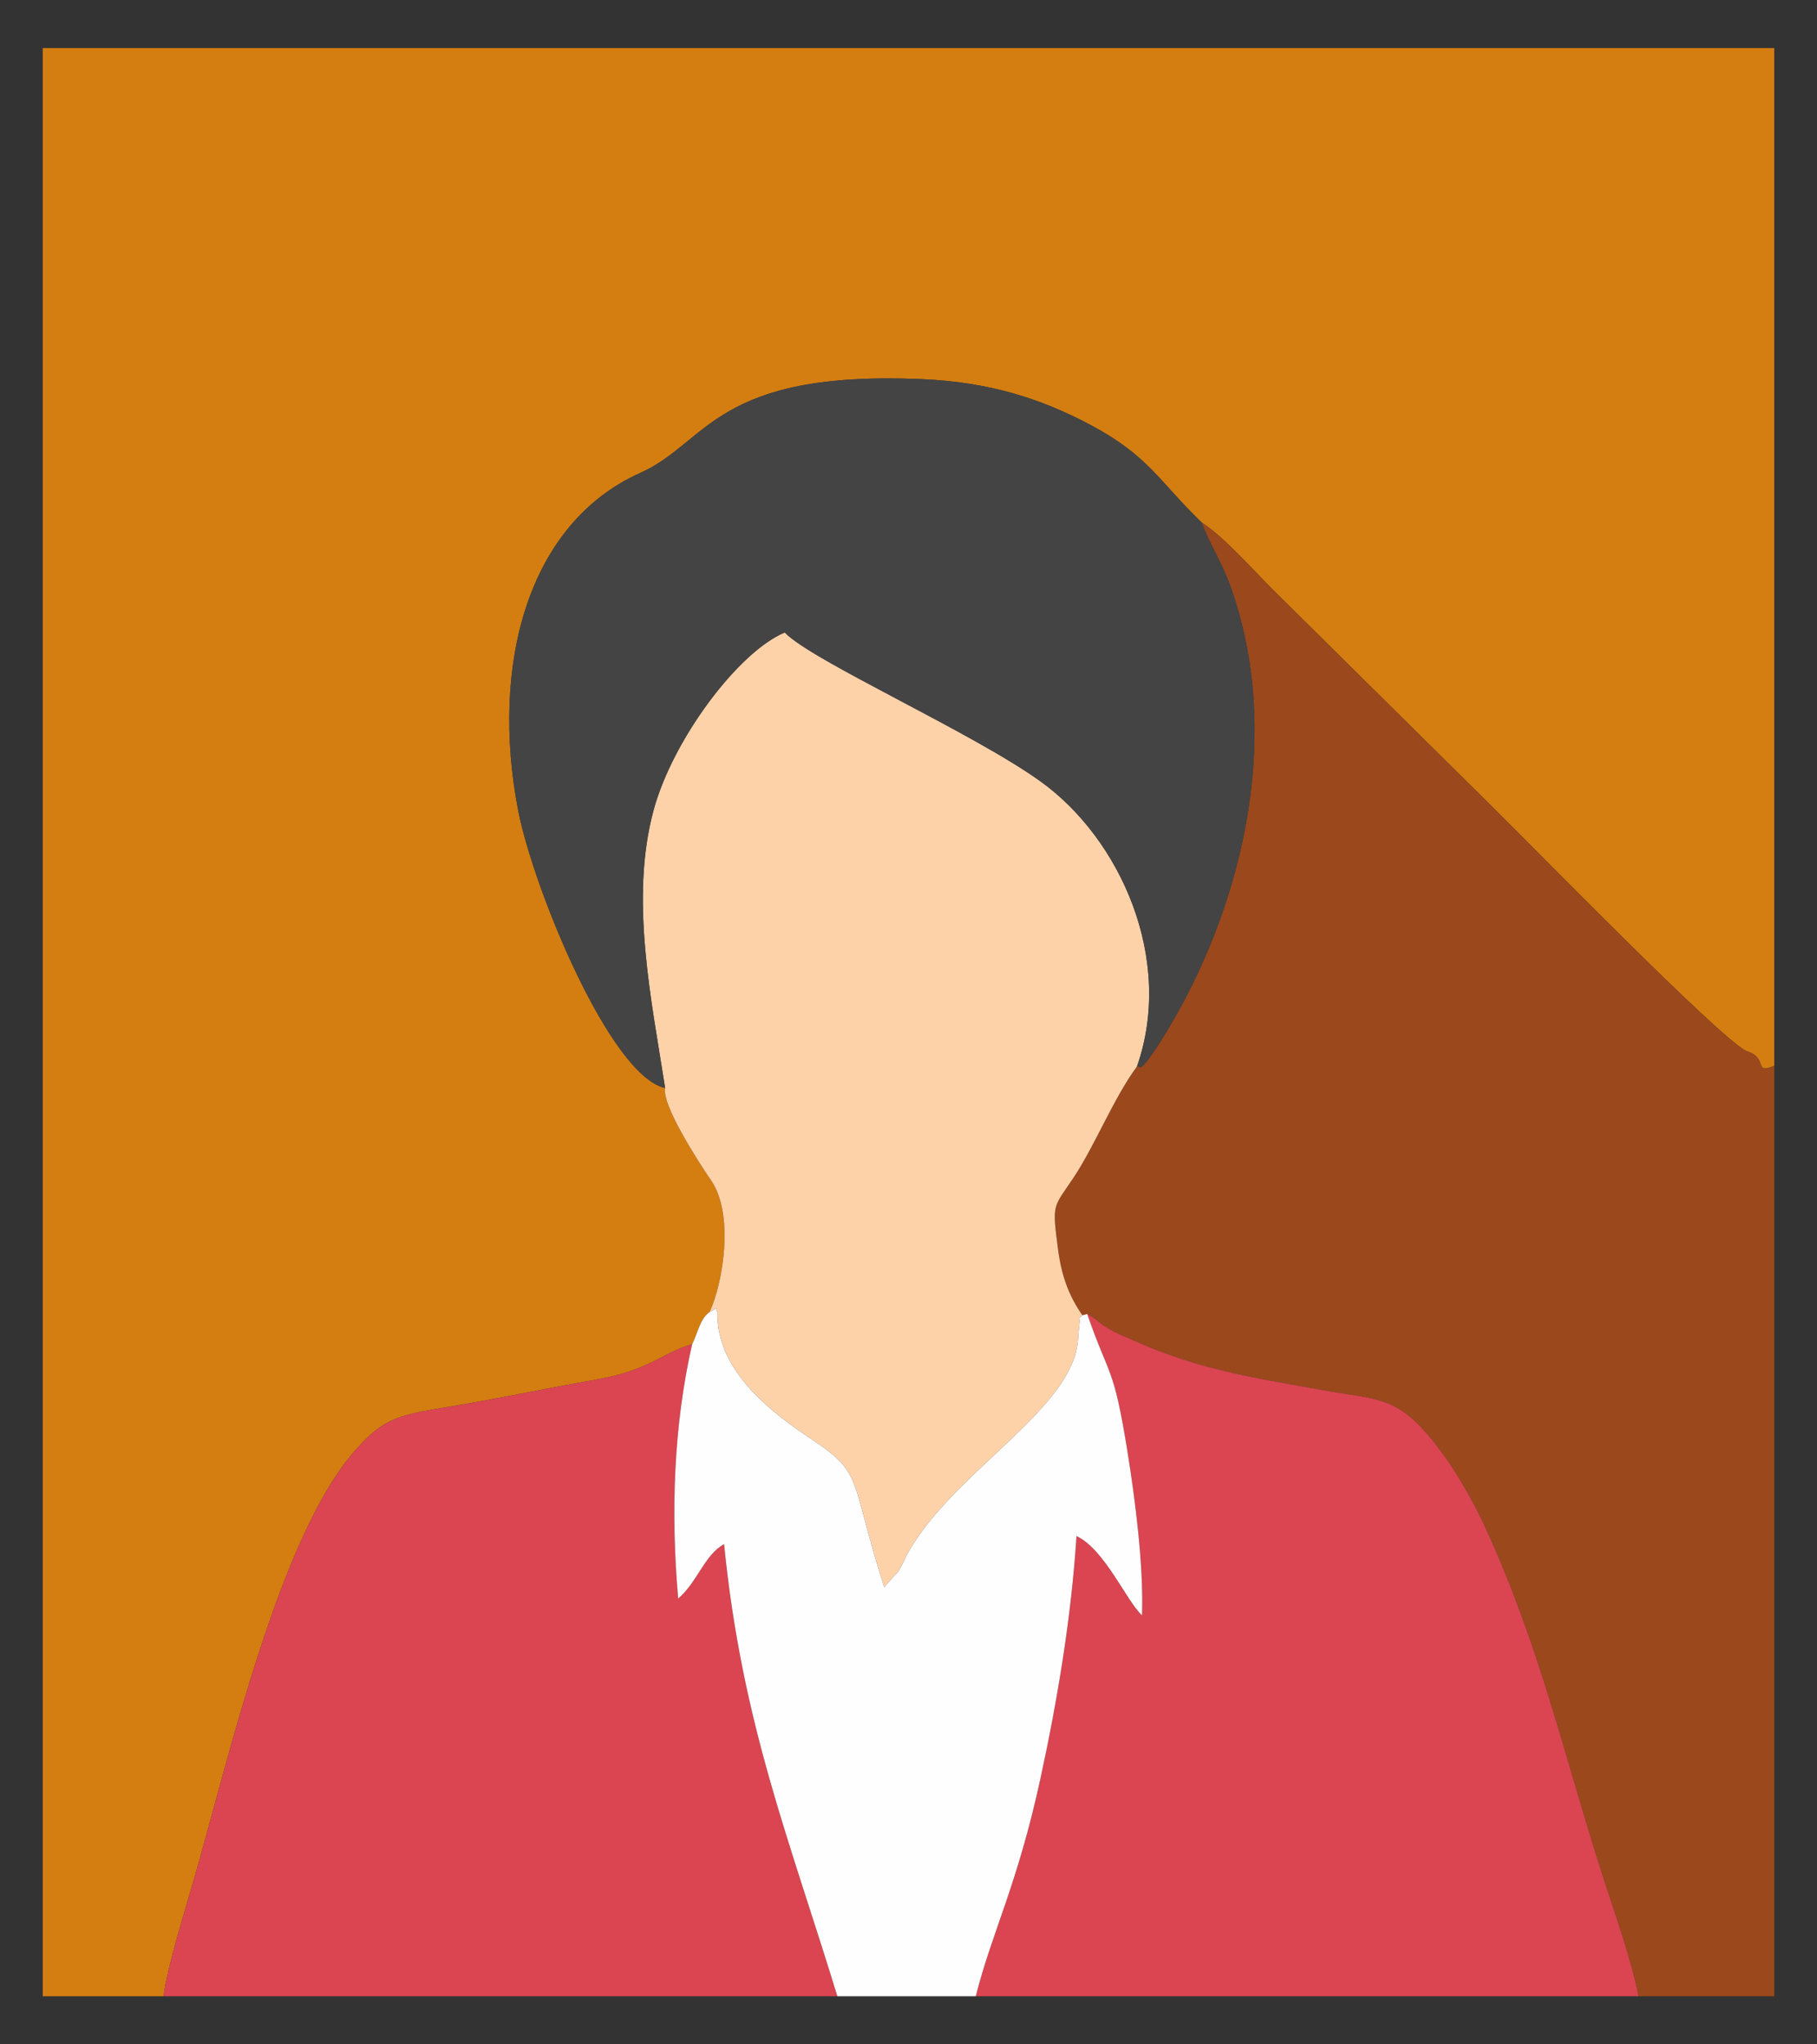 <?xml version="1.0" encoding="UTF-8"?>
<!DOCTYPE svg PUBLIC "-//W3C//DTD SVG 1.1//EN" "http://www.w3.org/Graphics/SVG/1.1/DTD/svg11.dtd">
<!-- Creator: CorelDRAW 2018 (64-Bit) -->
<svg xmlns="http://www.w3.org/2000/svg" xml:space="preserve" width="400px" height="450px" version="1.1" style="shape-rendering:geometricPrecision; text-rendering:geometricPrecision; image-rendering:optimizeQuality; fill-rule:evenodd; clip-rule:evenodd"
viewBox="0 0 400 450"
 xmlns:xlink="http://www.w3.org/1999/xlink">
 <rect x="0" y="0" width="400" height="450" fill="#333333" stroke="none"/>
 <defs>
  <style type="text/css">
   <![CDATA[
    .fil4 {fill:#444444}
    .fil1 {fill:#9B481C}
    .fil0 {fill:#D47E11}
    .fil3 {fill:#DA4551}
    .fil2 {fill:#FED2A9}
    .fil5 {fill:#FEFEFE}
   ]]>
  </style>
 </defs>
 <g id="Слой_x0020_1">
  <g id="_2237629435232">
   <path class="fil0" d="M9.41 439.41l26.59 0c0.97,-7.1 4.83,-19.24 6.73,-25.86 7.75,-27.11 18.87,-75.36 35.33,-94.15 6.87,-7.84 10.24,-7.96 22.4,-10.02 9.76,-1.66 18.17,-3.44 27.19,-5.06 5.27,-0.94 8.52,-1.44 13.13,-3.27 4.59,-1.82 7.17,-3.93 11.59,-5.16 1.26,-2.48 1.66,-5.51 3.85,-7.11 2.99,-6.47 5.43,-21.46 0.35,-28.91 -2.97,-4.35 -10.91,-16.69 -10.15,-20.38 -12.13,-2.66 -29.04,-44.01 -32.35,-61.1 -6.14,-31.75 1.91,-63.14 26.93,-74.32 14.84,-6.63 16.36,-22.56 61.86,-20.62 14.75,0.63 26.14,4.2 37.18,10.07 12.96,6.9 15.1,12.44 24.5,21.48 5.15,3.36 11.28,10.45 16.02,15.14l46.94 46.44c9.23,9.07 50.7,51.62 56.87,54.73l1.25 0.49c3.23,1.69 0.65,4.61 4.97,2.81l0 -224.03 -381.18 0 0 428.83z"/>
   <path class="fil1" d="M250.3 234.75c-5.14,6.91 -9.22,17.37 -14.06,24.61 -4.42,6.6 -4.67,5.41 -3.31,15.74 0.83,6.27 2.62,10.45 5.34,14.42l1.07 -0.29c2.77,1.55 2.18,1.74 4.73,3.23 2.02,1.18 3.56,1.73 5.76,2.71 13.97,6.23 25.5,7.96 40.75,10.71 12.35,2.24 16.26,1.34 23.62,9.8 5.37,6.16 10.1,14.59 13.09,21.2 12.02,26.56 16.91,49.17 25.65,76.4 2.44,7.58 6.38,18.49 7.74,26.13l29.91 0 0 -204.8c-4.32,1.8 -1.74,-1.12 -4.97,-2.81l-1.25 -0.49c-6.17,-3.11 -47.64,-45.66 -56.87,-54.73l-46.94 -46.44c-4.74,-4.69 -10.87,-11.78 -16.02,-15.14 1.82,5 4.37,8.5 6.45,14.39 11.13,31.47 3.25,67.69 -12.93,95.6 -0.03,0.04 -6.69,11.56 -7.29,9.76 -0.04,-0.14 -0.35,0.1 -0.47,0z"/>
   <path class="fil2" d="M146.42 239.49c-0.76,3.69 7.18,16.03 10.15,20.38 5.08,7.45 2.64,22.44 -0.35,28.91 3.01,-1.51 0.84,-0.63 1.72,0.07 -0.32,13.26 12.77,22.66 20.76,27.97 11.55,7.67 8.24,8.45 15.95,32.53l3.25 -3.63c0.93,-1.62 1.4,-2.94 2.24,-4.38 9.18,-15.78 30.32,-28.03 35.88,-41.25 1.59,-3.77 1.17,-5.44 1.56,-8.22 0.38,-2.7 -0.65,-0.98 0.69,-2.35 -2.72,-3.97 -4.51,-8.15 -5.34,-14.42 -1.36,-10.33 -1.11,-9.14 3.31,-15.74 4.84,-7.24 8.92,-17.7 14.06,-24.61 8.24,-23.57 -3.61,-50.04 -21.17,-62.7 -15.02,-10.83 -50.47,-26.61 -56.37,-32.83 -10.19,4.23 -24.66,23.5 -28.89,39.15 -5.27,19.53 -0.44,41.8 2.55,61.12z"/>
   <path class="fil3" d="M36 439.41l148.34 0c-10.6,-34.64 -21.01,-60.09 -24.94,-99.51 -4.27,2.28 -5.86,8.34 -10.1,11.97 -1.67,-18.94 -0.99,-38.17 3.07,-55.98 -4.42,1.23 -7,3.34 -11.59,5.16 -4.61,1.83 -7.86,2.33 -13.13,3.27 -9.02,1.62 -17.43,3.4 -27.19,5.06 -12.16,2.06 -15.53,2.18 -22.4,10.02 -16.46,18.79 -27.58,67.04 -35.33,94.15 -1.9,6.62 -5.76,18.76 -6.73,25.86z"/>
   <path class="fil3" d="M214.81 439.41l145.87 0c-1.36,-7.64 -5.3,-18.55 -7.74,-26.13 -8.74,-27.23 -13.63,-49.84 -25.65,-76.4 -2.99,-6.61 -7.72,-15.04 -13.09,-21.2 -7.36,-8.46 -11.27,-7.56 -23.62,-9.8 -15.25,-2.75 -26.78,-4.48 -40.75,-10.71 -2.2,-0.98 -3.74,-1.53 -5.76,-2.71 -2.55,-1.49 -1.96,-1.68 -4.73,-3.23 4.9,14.17 5.77,11.03 8.87,30.33 1.69,10.48 3.58,25.23 3.2,36 -3.33,-2.97 -8.25,-14.6 -14.43,-17.44 -1.13,17.81 -4.2,36.16 -7.9,53.22 -5.14,23.71 -10.65,33.75 -14.27,48.07z"/>
   <path class="fil4" d="M146.42 239.49c-2.99,-19.32 -7.82,-41.59 -2.55,-61.12 4.23,-15.65 18.7,-34.92 28.89,-39.15 5.9,6.22 41.35,22 56.37,32.83 17.56,12.66 29.41,39.13 21.17,62.7 0.12,0.1 0.43,-0.14 0.47,0 0.6,1.8 7.26,-9.72 7.29,-9.76 16.18,-27.91 24.06,-64.13 12.93,-95.6 -2.08,-5.89 -4.63,-9.39 -6.45,-14.39 -9.4,-9.04 -11.54,-14.58 -24.5,-21.48 -11.04,-5.87 -22.43,-9.44 -37.18,-10.07 -45.5,-1.94 -47.02,13.99 -61.86,20.62 -25.02,11.18 -33.07,42.57 -26.93,74.32 3.31,17.09 20.22,58.44 32.35,61.1z"/>
   <path class="fil5" d="M152.37 295.89c-4.06,17.81 -4.74,37.04 -3.07,55.98 4.24,-3.63 5.83,-9.69 10.1,-11.97 3.93,39.42 14.34,64.87 24.94,99.51l30.47 0c3.62,-14.32 9.13,-24.36 14.27,-48.07 3.7,-17.06 6.77,-35.41 7.9,-53.22 6.18,2.84 11.1,14.47 14.43,17.44 0.38,-10.77 -1.51,-25.52 -3.2,-36 -3.1,-19.3 -3.97,-16.16 -8.87,-30.33l-1.07 0.29c-1.34,1.37 -0.31,-0.35 -0.69,2.35 -0.39,2.78 0.03,4.45 -1.56,8.22 -5.56,13.22 -26.7,25.47 -35.88,41.25 -0.84,1.44 -1.31,2.76 -2.24,4.38l-3.25 3.63c-7.71,-24.08 -4.4,-24.86 -15.95,-32.53 -7.99,-5.31 -21.08,-14.71 -20.76,-27.97 -0.88,-0.7 1.29,-1.58 -1.72,-0.07 -2.19,1.6 -2.59,4.63 -3.85,7.11z"/>
  </g>
 </g>
</svg>
